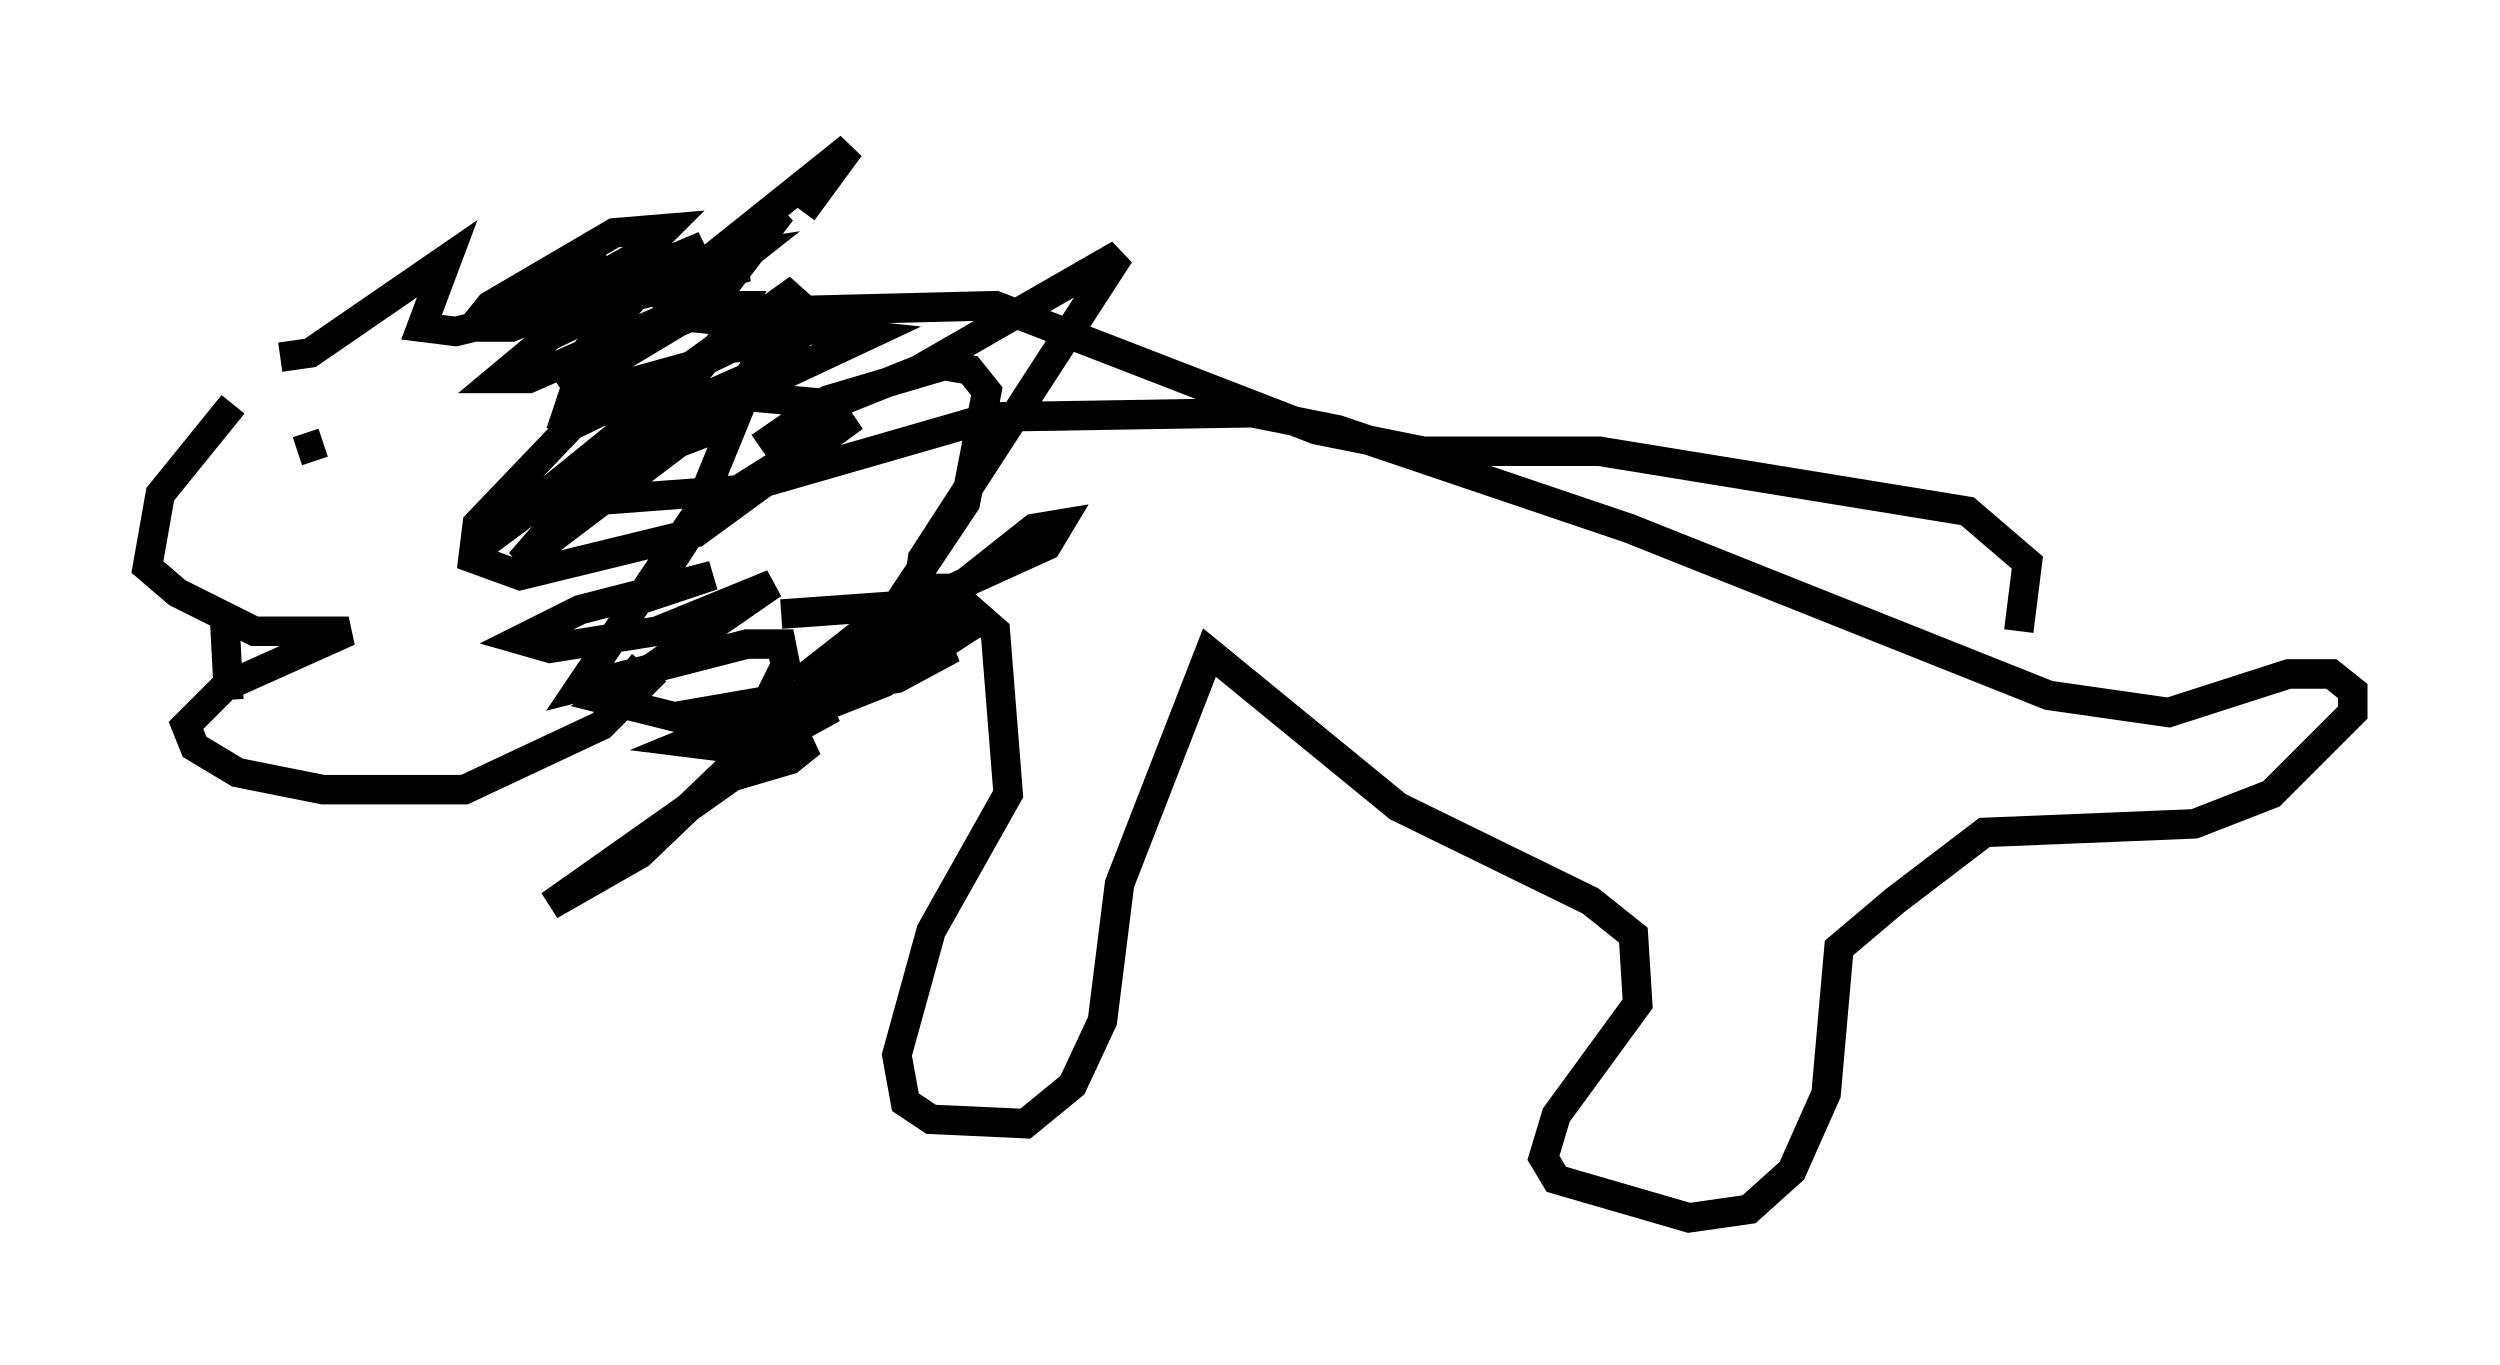 <?xml version="1.0" encoding="utf-8" ?>
<svg baseProfile="full" height="46.313" version="1.1" width="84.804" xmlns="http://www.w3.org/2000/svg" xmlns:ev="http://www.w3.org/2001/xml-events" xmlns:xlink="http://www.w3.org/1999/xlink"><defs /><rect fill="white" height="46.313" width="84.804" x="0" y="0" /><path d="M13.86, 11.827 m-5.955, 1.888 l-2.469, 3.05 -0.436, 2.469 l1.017, 0.872 2.615, 1.307 l3.196, 0.0 -4.212, 1.888 l-1.307, 1.307 0.291, 0.726 l1.453, 0.872 2.905, 0.581 l4.793, 0.0 4.648, -2.179 l1.453, -1.453 -0.726, -0.581 m-13.363, 1.162 l-0.145, -2.76 m1.888, -8.86 l1.017, -0.145 4.648, -3.196 l-0.872, 2.324 1.162, 0.145 l4.212, -1.017 2.034, -1.307 l-1.888, 4.067 1.017, 0.145 l2.615, -0.726 3.631, -2.615 l-2.034, 3.631 3.196, 0.291 l2.905, -1.162 6.827, -3.922 l-6.682, 10.313 -0.145, 1.017 l1.162, 0.0 3.196, -1.453 l0.436, -0.726 -0.872, 0.145 l-6.972, 5.52 -0.872, 0.872 l1.017, -0.291 -2.905, 1.598 l-1.017, 0.872 2.469, -0.726 l0.726, -0.581 -1.453, 0.291 l-7.408, 5.229 3.05, -1.743 l3.341, -3.196 1.598, -3.196 l-0.145, -0.726 -1.162, 0.0 l-5.665, 1.453 3.922, -5.81 l1.307, -3.196 -1.888, 0.726 l-5.374, 4.067 4.793, -5.52 l-6.101, 4.939 6.246, -4.648 l2.179, -2.615 0.436, -0.872 l-0.872, 0.0 -2.76, 1.162 l-2.469, 1.743 5.084, -3.05 l2.324, -3.05 -2.76, 1.888 l5.084, -4.067 -1.598, 2.179 m-0.726, 13.654 l6.101, -0.436 1.162, 1.017 l0.436, 5.52 -2.615, 4.648 l-1.162, 4.212 0.291, 1.598 l0.872, 0.581 3.196, 0.145 l1.598, -1.307 1.017, -2.179 l0.581, -4.648 3.05, -7.844 l6.391, 5.229 6.536, 3.196 l1.453, 1.162 0.145, 2.324 l-2.76, 3.777 -0.436, 1.453 l0.436, 0.726 4.503, 1.307 l2.034, -0.291 1.453, -1.307 l1.162, -2.615 0.436, -4.939 l1.888, -1.598 3.05, -2.324 l7.117, -0.291 2.615, -1.017 l2.76, -2.76 0.0, -0.726 l-0.726, -0.581 -1.453, 0.0 l-4.067, 1.307 -4.067, -0.581 l-14.235, -5.665 -9.877, -3.341 l-2.905, -0.581 -8.86, 0.145 l-8.57, 2.469 -5.81, 0.436 l5.52, -3.486 4.648, -2.179 l-6.972, -0.726 m-0.291, 0.0 l11.62, -0.291 10.894, 4.212 l3.631, 0.726 5.955, 0.0 l12.492, 2.034 2.034, 1.743 l-0.291, 2.324 m-58.391, -6.101 l0.872, -0.291 m9.587, -6.246 l-0.726, -0.145 -1.888, 1.307 l2.905, 0.291 4.503, -1.162 l-2.179, 0.0 -4.067, 1.453 l3.486, -1.017 -3.922, 1.888 l-1.743, 1.453 1.017, 0.0 l4.648, -2.034 2.76, -2.179 l-3.777, 0.581 -3.486, 1.453 l3.631, -2.034 0.872, -0.872 l-1.743, 0.145 -4.212, 2.469 l-0.581, 0.726 1.307, 0.0 l6.536, -2.76 -1.598, 0.872 l-2.324, 2.615 -0.726, 2.179 l3.777, -0.145 2.615, -1.162 l1.307, -1.162 -2.179, 0.291 l-5.374, 2.615 -3.196, 3.341 l-0.145, 1.162 1.598, 0.581 l5.955, -1.453 5.374, -3.922 l-5.084, 3.196 -1.888, 2.905 l2.179, -0.726 -4.503, 1.162 l-2.034, 1.017 1.017, 0.291 l3.631, -0.581 3.922, -1.598 l-5.665, 3.922 2.324, 0.581 l7.553, -1.307 1.888, -1.017 l-3.341, 0.872 -5.665, 2.324 l1.162, 0.145 5.52, -2.179 l3.341, -2.179 -6.246, 2.179 l3.341, -2.615 2.324, -3.486 l0.726, -3.777 -0.581, -0.726 l-0.872, -0.145 -3.922, 1.162 l-2.324, 1.598 " fill="none" stroke="black" stroke-width="1" /></svg>